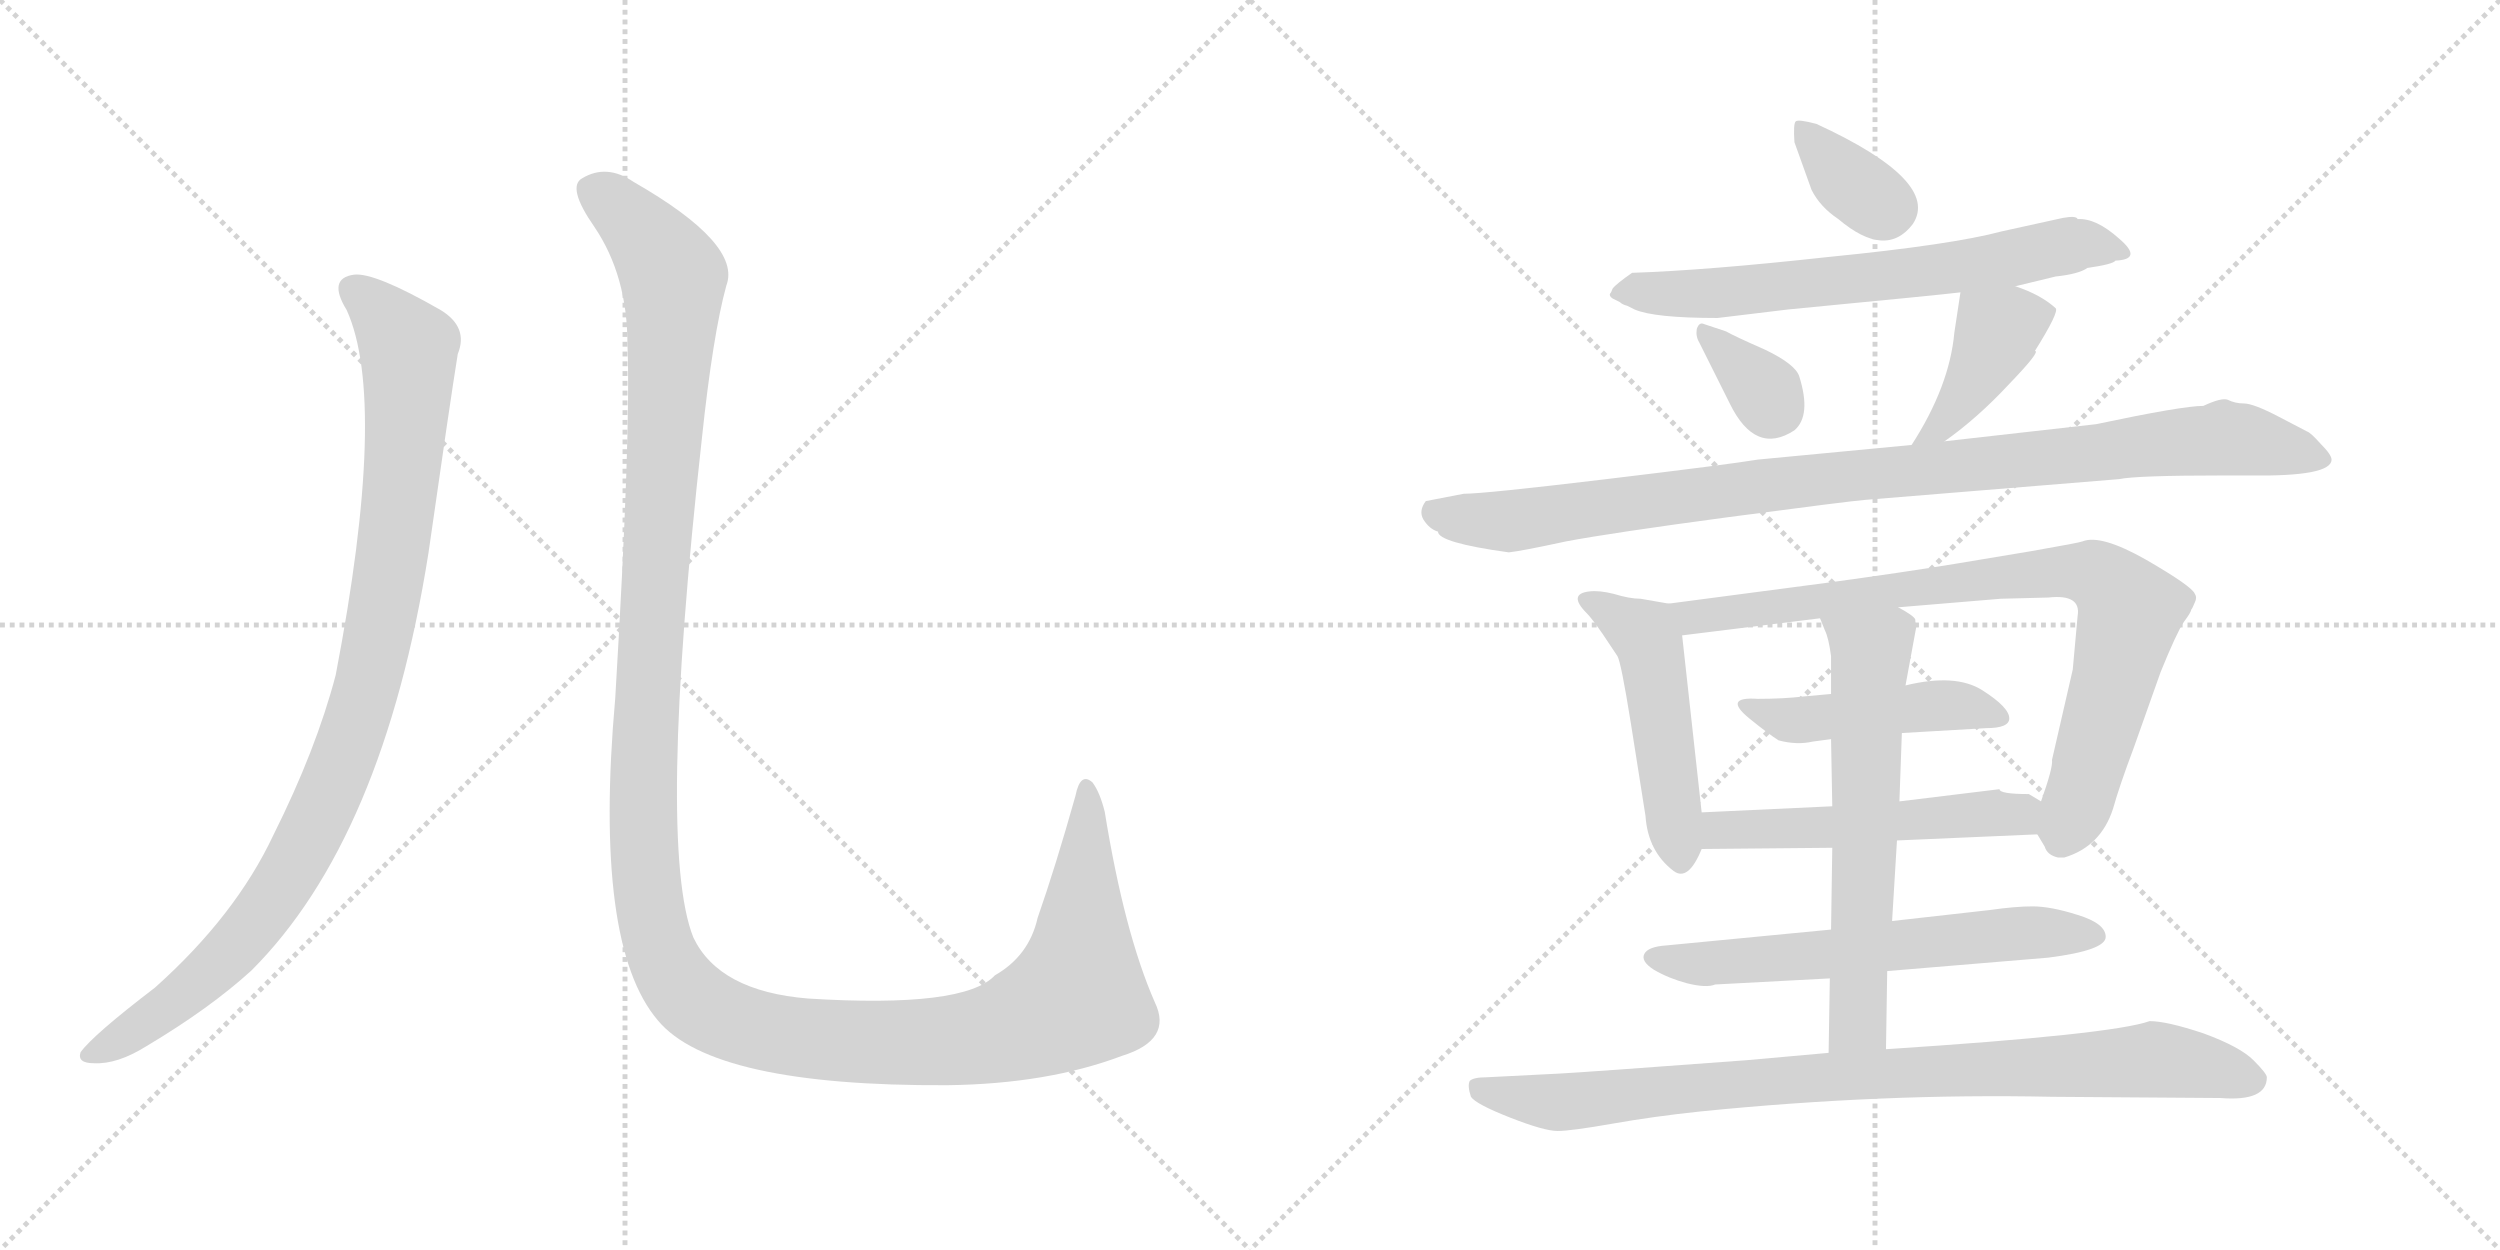 <svg version="1.1" viewBox="0 0 2048 1024" xmlns="http://www.w3.org/2000/svg">
  <g stroke="lightgray" stroke-dasharray="1,1" stroke-width="1" transform="scale(4, 4)">
    <line x1="0" y1="0" x2="256" y2="256"></line>
    <line x1="256" y1="0" x2="0" y2="256"></line>
    <line x1="128" y1="0" x2="128" y2="256"></line>
    <line x1="0" y1="128" x2="256" y2="128"></line>
    <line x1="256" y1="0" x2="512" y2="256"></line>
    <line x1="512" y1="0" x2="256" y2="256"></line>
    <line x1="384" y1="0" x2="384" y2="256"></line>
    <line x1="256" y1="128" x2="512" y2="128"></line>
  </g>
<g transform="scale(1, -1) translate(0, -850)">
   <style type="text/css">
    @keyframes keyframes0 {
      from {
       stroke: black;
       stroke-dashoffset: 988;
       stroke-width: 128;
       }
       76% {
       animation-timing-function: step-end;
       stroke: black;
       stroke-dashoffset: 0;
       stroke-width: 128;
       }
       to {
       stroke: black;
       stroke-width: 1024;
       }
       }
       #make-me-a-hanzi-animation-0 {
         animation: keyframes0 1.054s both;
         animation-delay: 0s;
         animation-timing-function: linear;
       }
    @keyframes keyframes1 {
      from {
       stroke: black;
       stroke-dashoffset: 1451;
       stroke-width: 128;
       }
       83% {
       animation-timing-function: step-end;
       stroke: black;
       stroke-dashoffset: 0;
       stroke-width: 128;
       }
       to {
       stroke: black;
       stroke-width: 1024;
       }
       }
       #make-me-a-hanzi-animation-1 {
         animation: keyframes1 1.431s both;
         animation-delay: 1.054s;
         animation-timing-function: linear;
       }
    @keyframes keyframes2 {
      from {
       stroke: black;
       stroke-dashoffset: 357;
       stroke-width: 128;
       }
       54% {
       animation-timing-function: step-end;
       stroke: black;
       stroke-dashoffset: 0;
       stroke-width: 128;
       }
       to {
       stroke: black;
       stroke-width: 1024;
       }
       }
       #make-me-a-hanzi-animation-2 {
         animation: keyframes2 0.541s both;
         animation-delay: 2.485s;
         animation-timing-function: linear;
       }
    @keyframes keyframes3 {
      from {
       stroke: black;
       stroke-dashoffset: 672;
       stroke-width: 128;
       }
       69% {
       animation-timing-function: step-end;
       stroke: black;
       stroke-dashoffset: 0;
       stroke-width: 128;
       }
       to {
       stroke: black;
       stroke-width: 1024;
       }
       }
       #make-me-a-hanzi-animation-3 {
         animation: keyframes3 0.797s both;
         animation-delay: 3.025s;
         animation-timing-function: linear;
       }
    @keyframes keyframes4 {
      from {
       stroke: black;
       stroke-dashoffset: 339;
       stroke-width: 128;
       }
       52% {
       animation-timing-function: step-end;
       stroke: black;
       stroke-dashoffset: 0;
       stroke-width: 128;
       }
       to {
       stroke: black;
       stroke-width: 1024;
       }
       }
       #make-me-a-hanzi-animation-4 {
         animation: keyframes4 0.526s both;
         animation-delay: 3.822s;
         animation-timing-function: linear;
       }
    @keyframes keyframes5 {
      from {
       stroke: black;
       stroke-dashoffset: 410;
       stroke-width: 128;
       }
       57% {
       animation-timing-function: step-end;
       stroke: black;
       stroke-dashoffset: 0;
       stroke-width: 128;
       }
       to {
       stroke: black;
       stroke-width: 1024;
       }
       }
       #make-me-a-hanzi-animation-5 {
         animation: keyframes5 0.584s both;
         animation-delay: 4.348s;
         animation-timing-function: linear;
       }
    @keyframes keyframes6 {
      from {
       stroke: black;
       stroke-dashoffset: 985;
       stroke-width: 128;
       }
       76% {
       animation-timing-function: step-end;
       stroke: black;
       stroke-dashoffset: 0;
       stroke-width: 128;
       }
       to {
       stroke: black;
       stroke-width: 1024;
       }
       }
       #make-me-a-hanzi-animation-6 {
         animation: keyframes6 1.052s both;
         animation-delay: 4.932s;
         animation-timing-function: linear;
       }
    @keyframes keyframes7 {
      from {
       stroke: black;
       stroke-dashoffset: 489;
       stroke-width: 128;
       }
       61% {
       animation-timing-function: step-end;
       stroke: black;
       stroke-dashoffset: 0;
       stroke-width: 128;
       }
       to {
       stroke: black;
       stroke-width: 1024;
       }
       }
       #make-me-a-hanzi-animation-7 {
         animation: keyframes7 0.648s both;
         animation-delay: 5.983s;
         animation-timing-function: linear;
       }
    @keyframes keyframes8 {
      from {
       stroke: black;
       stroke-dashoffset: 839;
       stroke-width: 128;
       }
       73% {
       animation-timing-function: step-end;
       stroke: black;
       stroke-dashoffset: 0;
       stroke-width: 128;
       }
       to {
       stroke: black;
       stroke-width: 1024;
       }
       }
       #make-me-a-hanzi-animation-8 {
         animation: keyframes8 0.933s both;
         animation-delay: 6.631s;
         animation-timing-function: linear;
       }
    @keyframes keyframes9 {
      from {
       stroke: black;
       stroke-dashoffset: 464;
       stroke-width: 128;
       }
       60% {
       animation-timing-function: step-end;
       stroke: black;
       stroke-dashoffset: 0;
       stroke-width: 128;
       }
       to {
       stroke: black;
       stroke-width: 1024;
       }
       }
       #make-me-a-hanzi-animation-9 {
         animation: keyframes9 0.628s both;
         animation-delay: 7.564s;
         animation-timing-function: linear;
       }
    @keyframes keyframes10 {
      from {
       stroke: black;
       stroke-dashoffset: 522;
       stroke-width: 128;
       }
       63% {
       animation-timing-function: step-end;
       stroke: black;
       stroke-dashoffset: 0;
       stroke-width: 128;
       }
       to {
       stroke: black;
       stroke-width: 1024;
       }
       }
       #make-me-a-hanzi-animation-10 {
         animation: keyframes10 0.675s both;
         animation-delay: 8.192s;
         animation-timing-function: linear;
       }
    @keyframes keyframes11 {
      from {
       stroke: black;
       stroke-dashoffset: 619;
       stroke-width: 128;
       }
       67% {
       animation-timing-function: step-end;
       stroke: black;
       stroke-dashoffset: 0;
       stroke-width: 128;
       }
       to {
       stroke: black;
       stroke-width: 1024;
       }
       }
       #make-me-a-hanzi-animation-11 {
         animation: keyframes11 0.754s both;
         animation-delay: 8.867s;
         animation-timing-function: linear;
       }
    @keyframes keyframes12 {
      from {
       stroke: black;
       stroke-dashoffset: 623;
       stroke-width: 128;
       }
       67% {
       animation-timing-function: step-end;
       stroke: black;
       stroke-dashoffset: 0;
       stroke-width: 128;
       }
       to {
       stroke: black;
       stroke-width: 1024;
       }
       }
       #make-me-a-hanzi-animation-12 {
         animation: keyframes12 0.757s both;
         animation-delay: 9.62s;
         animation-timing-function: linear;
       }
    @keyframes keyframes13 {
      from {
       stroke: black;
       stroke-dashoffset: 894;
       stroke-width: 128;
       }
       74% {
       animation-timing-function: step-end;
       stroke: black;
       stroke-dashoffset: 0;
       stroke-width: 128;
       }
       to {
       stroke: black;
       stroke-width: 1024;
       }
       }
       #make-me-a-hanzi-animation-13 {
         animation: keyframes13 0.978s both;
         animation-delay: 10.377s;
         animation-timing-function: linear;
       }
</style>
<path d="M 284.0 596.0 Q 318.0 521.0 275.0 297.0 Q 259.0 236.0 224.0 166.0 Q 193.0 100.0 127.0 41.0 Q 76.0 2.0 66.0 -12.0 Q 63.0 -21.0 77.0 -21.0 Q 96.0 -22.0 120.0 -7.0 Q 172.0 24.0 206.0 55.0 Q 314.0 163.0 351.0 397.0 Q 369.0 523.0 375.0 560.0 Q 384.0 582.0 361.0 596.0 Q 307.0 627.0 290.0 625.0 Q 268.0 622.0 284.0 596.0 Z" fill="lightgray"></path> 
<path d="M 514.0 568.0 Q 517.0 496.0 504.0 278.0 Q 486.0 76.0 539.0 14.0 Q 584.0 -40.0 776.0 -39.0 Q 858.0 -38.0 919.0 -15.0 Q 961.0 -2.0 946.0 29.0 Q 921.0 86.0 905.0 185.0 Q 901.0 201.0 895.0 209.0 Q 885.0 218.0 881.0 198.0 Q 865.0 141.0 850.0 98.0 Q 843.0 67.0 815.0 51.0 Q 790.0 24.0 662.0 32.0 Q 589.0 38.0 568.0 82.0 Q 538.0 157.0 575.0 491.0 Q 584.0 576.0 595.0 616.0 Q 608.0 650.0 519.0 701.0 Q 497.0 716.0 477.0 704.0 Q 464.0 697.0 487.0 664.0 Q 514.0 624.0 514.0 568.0 Z" fill="lightgray"></path> 
<path d="M 1484.0 694.5 Q 1491.0 680.5 1506.0 670.5 Q 1545.0 637.5 1567.0 666.5 Q 1590.0 701.5 1488.0 748.5 Q 1473.0 752.5 1471.0 750.5 Q 1469.0 748.5 1470.0 733.5 L 1484.0 694.5 Z" fill="lightgray"></path> 
<path d="M 1651.0 615.5 L 1684.0 623.5 Q 1703.0 625.5 1710.0 630.5 Q 1731.0 633.5 1733.0 636.5 Q 1756.0 637.5 1736.0 654.5 Q 1717.0 671.5 1702.0 670.5 Q 1701.0 673.5 1690.0 671.5 L 1640.0 660.5 Q 1599.0 649.5 1498.0 639.5 Q 1398.0 628.5 1337.0 626.5 Q 1324.0 617.5 1321.0 613.5 Q 1320.0 610.5 1319.0 609.5 Q 1318.0 607.5 1321.0 605.5 L 1327.0 602.5 Q 1329.0 600.5 1333.0 599.5 L 1339.0 596.5 Q 1355.0 589.5 1407.0 589.5 L 1465.0 596.5 Q 1590.0 608.5 1606.0 610.5 L 1651.0 615.5 Z" fill="lightgray"></path> 
<path d="M 1392.0 569.5 L 1417.0 519.5 Q 1438.0 476.5 1470.0 497.5 Q 1484.0 509.5 1474.0 541.5 Q 1471.0 551.5 1446.0 563.5 Q 1421.0 574.5 1414.0 578.5 L 1396.0 584.5 Q 1392.0 586.5 1390.0 580.5 Q 1389.0 574.5 1392.0 569.5 Z" fill="lightgray"></path> 
<path d="M 1593.0 488.5 Q 1620.0 507.5 1646.0 535.5 Q 1672.0 562.5 1667.0 562.5 Q 1687.0 594.5 1684.0 597.5 Q 1672.0 608.5 1651.0 615.5 C 1623.0 625.5 1609.0 630.5 1606.0 610.5 L 1601.0 577.5 Q 1597.0 533.5 1566.0 485.5 C 1550.0 460.5 1569.0 470.5 1593.0 488.5 Z" fill="lightgray"></path> 
<path d="M 1199.0 445.5 L 1168.0 439.5 Q 1162.0 431.5 1166.0 424.5 Q 1171.0 416.5 1178.0 414.5 Q 1178.0 405.5 1236.0 397.5 Q 1246.0 398.5 1283.0 406.5 Q 1320.0 413.5 1417.0 426.5 Q 1515.0 439.5 1528.0 440.5 L 1736.0 457.5 Q 1750.0 460.5 1821.0 460.5 L 1843.0 460.5 Q 1910.0 459.5 1910.0 473.5 Q 1910.0 477.5 1901.0 486.5 Q 1893.0 495.5 1890.0 496.5 L 1867.0 508.5 Q 1846.0 519.5 1838.0 519.5 Q 1831.0 519.5 1825.0 522.5 Q 1820.0 524.5 1805.0 517.5 Q 1788.0 517.5 1717.0 502.5 L 1593.0 488.5 L 1566.0 485.5 L 1440.0 473.5 Q 1416.0 469.5 1316.0 457.5 Q 1216.0 445.5 1199.0 445.5 Z" fill="lightgray"></path> 
<path d="M 1394.0 184.5 L 1378.0 329.5 C 1375.0 354.5 1375.0 354.5 1367.0 355.5 L 1344.0 359.5 Q 1335.0 359.5 1322.0 363.5 Q 1310.0 366.5 1302.0 365.5 Q 1284.0 363.5 1300.0 347.5 Q 1304.0 343.5 1313.0 330.5 L 1325.0 312.5 Q 1328.0 307.5 1336.0 257.5 L 1348.0 181.5 Q 1350.0 152.5 1371.0 136.5 Q 1383.0 127.5 1394.0 154.5 L 1394.0 184.5 Z" fill="lightgray"></path> 
<path d="M 1378.0 329.5 L 1491.0 343.5 L 1555.0 352.5 L 1639.0 359.5 L 1678.0 360.5 Q 1705.0 363.5 1702.0 345.5 L 1698.0 301.5 L 1681.0 227.5 Q 1682.0 221.5 1672.0 193.5 C 1665.0 172.5 1665.0 172.5 1669.0 166.5 L 1675.0 156.5 Q 1677.0 149.5 1686.0 147.5 L 1691.0 147.5 Q 1721.0 156.5 1731.0 187.5 Q 1736.0 205.5 1748.0 237.5 L 1770.0 299.5 Q 1783.0 331.5 1789.0 340.5 Q 1795.0 348.5 1795.0 350.5 Q 1796.0 351.5 1798.0 356.5 Q 1800.0 360.5 1798.0 363.5 Q 1796.0 369.5 1758.0 391.5 Q 1721.0 412.5 1706.0 406.5 Q 1704.0 405.5 1664.0 398.5 L 1604.0 388.5 Q 1562.0 381.5 1496.0 372.5 L 1367.0 355.5 C 1337.0 351.5 1348.0 325.5 1378.0 329.5 Z" fill="lightgray"></path> 
<path d="M 1500.0 281.5 L 1478.0 279.5 Q 1461.0 277.5 1440.0 277.5 Q 1411.0 279.5 1433.0 261.5 Q 1449.0 248.5 1457.0 243.5 Q 1472.0 239.5 1485.0 242.5 L 1500.0 244.5 L 1558.0 249.5 L 1627.0 253.5 Q 1646.0 253.5 1646.0 261.5 Q 1646.0 270.5 1624.0 284.5 Q 1602.0 298.5 1561.0 288.5 L 1500.0 281.5 Z" fill="lightgray"></path> 
<path d="M 1501.0 189.5 L 1394.0 184.5 C 1364.0 183.5 1364.0 154.5 1394.0 154.5 L 1501.0 155.5 L 1554.0 161.5 L 1669.0 166.5 C 1699.0 167.5 1698.0 178.5 1672.0 193.5 L 1662.0 199.5 Q 1638.0 199.5 1638.0 203.5 L 1556.0 193.5 L 1501.0 189.5 Z" fill="lightgray"></path> 
<path d="M 1630.0 104.5 L 1550.0 95.5 L 1500.0 88.5 L 1365.0 75.5 Q 1350.0 74.5 1347.0 68.5 Q 1344.0 62.5 1355.0 55.5 Q 1367.0 48.5 1382.0 44.5 Q 1398.0 40.5 1405.0 43.5 L 1499.0 48.5 L 1546.0 54.5 L 1678.0 65.5 Q 1725.0 71.5 1725.0 82.5 Q 1725.0 93.5 1702.0 100.5 Q 1680.0 107.5 1665.0 107.5 Q 1651.0 107.5 1630.0 104.5 Z" fill="lightgray"></path> 
<path d="M 1491.0 343.5 L 1495.0 333.5 Q 1498.0 327.5 1500.0 312.5 L 1500.0 281.5 L 1500.0 244.5 L 1501.0 189.5 L 1501.0 155.5 L 1500.0 88.5 L 1499.0 48.5 L 1498.0 -12.5 C 1498.0 -42.5 1545.0 -39.5 1545.0 -9.5 L 1546.0 54.5 L 1550.0 95.5 L 1554.0 161.5 L 1556.0 193.5 L 1558.0 249.5 L 1561.0 288.5 L 1570.0 337.5 Q 1569.0 339.5 1569.0 342.5 Q 1568.0 345.5 1555.0 352.5 C 1529.0 368.5 1480.0 371.5 1491.0 343.5 Z" fill="lightgray"></path> 
<path d="M 1498.0 -12.5 L 1431.0 -18.5 Q 1297.0 -28.5 1277.0 -29.5 L 1218.0 -32.5 Q 1207.0 -32.5 1204.0 -35.5 Q 1202.0 -39.5 1205.0 -48.5 Q 1209.0 -54.5 1237.0 -65.5 Q 1265.0 -76.5 1276.0 -76.5 Q 1287.0 -76.5 1321.0 -70.5 Q 1355.0 -64.5 1393.0 -60.5 Q 1542.0 -45.5 1681.0 -48.5 L 1819.0 -49.5 Q 1857.0 -52.5 1857.0 -32.5 Q 1857.0 -29.5 1846.0 -18.5 Q 1835.0 -7.5 1805.0 3.5 Q 1775.0 13.5 1761.0 13.5 Q 1730.0 2.5 1545.0 -9.5 L 1498.0 -12.5 Z" fill="lightgray"></path> 
      <clipPath id="make-me-a-hanzi-clip-0">
      <path d="M 284.0 596.0 Q 318.0 521.0 275.0 297.0 Q 259.0 236.0 224.0 166.0 Q 193.0 100.0 127.0 41.0 Q 76.0 2.0 66.0 -12.0 Q 63.0 -21.0 77.0 -21.0 Q 96.0 -22.0 120.0 -7.0 Q 172.0 24.0 206.0 55.0 Q 314.0 163.0 351.0 397.0 Q 369.0 523.0 375.0 560.0 Q 384.0 582.0 361.0 596.0 Q 307.0 627.0 290.0 625.0 Q 268.0 622.0 284.0 596.0 Z" fill="lightgray"></path>
      </clipPath>
      <path clip-path="url(#make-me-a-hanzi-clip-0)" d="M 291.0 610.0 L 320.0 586.0 L 333.0 569.0 L 335.0 554.0 L 331.0 472.0 L 315.0 355.0 L 285.0 239.0 L 251.0 160.0 L 202.0 85.0 L 156.0 40.0 L 74.0 -14.0 " fill="none" id="make-me-a-hanzi-animation-0" stroke-dasharray="860 1720" stroke-linecap="round"></path>

      <clipPath id="make-me-a-hanzi-clip-1">
      <path d="M 514.0 568.0 Q 517.0 496.0 504.0 278.0 Q 486.0 76.0 539.0 14.0 Q 584.0 -40.0 776.0 -39.0 Q 858.0 -38.0 919.0 -15.0 Q 961.0 -2.0 946.0 29.0 Q 921.0 86.0 905.0 185.0 Q 901.0 201.0 895.0 209.0 Q 885.0 218.0 881.0 198.0 Q 865.0 141.0 850.0 98.0 Q 843.0 67.0 815.0 51.0 Q 790.0 24.0 662.0 32.0 Q 589.0 38.0 568.0 82.0 Q 538.0 157.0 575.0 491.0 Q 584.0 576.0 595.0 616.0 Q 608.0 650.0 519.0 701.0 Q 497.0 716.0 477.0 704.0 Q 464.0 697.0 487.0 664.0 Q 514.0 624.0 514.0 568.0 Z" fill="lightgray"></path>
      </clipPath>
      <path clip-path="url(#make-me-a-hanzi-clip-1)" d="M 487.0 693.0 L 516.0 672.0 L 552.0 621.0 L 526.0 181.0 L 536.0 88.0 L 561.0 37.0 L 598.0 13.0 L 621.0 6.0 L 701.0 -4.0 L 798.0 0.0 L 862.0 22.0 L 882.0 33.0 L 883.0 39.0 L 892.0 174.0 L 889.0 202.0 " fill="none" id="make-me-a-hanzi-animation-1" stroke-dasharray="1323 2646" stroke-linecap="round"></path>

      <clipPath id="make-me-a-hanzi-clip-2">
      <path d="M 1484.0 694.5 Q 1491.0 680.5 1506.0 670.5 Q 1545.0 637.5 1567.0 666.5 Q 1590.0 701.5 1488.0 748.5 Q 1473.0 752.5 1471.0 750.5 Q 1469.0 748.5 1470.0 733.5 L 1484.0 694.5 Z" fill="lightgray"></path>
      </clipPath>
      <path clip-path="url(#make-me-a-hanzi-clip-2)" d="M 1474.0 747.5 L 1515.0 701.5 L 1548.0 679.5 " fill="none" id="make-me-a-hanzi-animation-2" stroke-dasharray="229 458" stroke-linecap="round"></path>

      <clipPath id="make-me-a-hanzi-clip-3">
      <path d="M 1651.0 615.5 L 1684.0 623.5 Q 1703.0 625.5 1710.0 630.5 Q 1731.0 633.5 1733.0 636.5 Q 1756.0 637.5 1736.0 654.5 Q 1717.0 671.5 1702.0 670.5 Q 1701.0 673.5 1690.0 671.5 L 1640.0 660.5 Q 1599.0 649.5 1498.0 639.5 Q 1398.0 628.5 1337.0 626.5 Q 1324.0 617.5 1321.0 613.5 Q 1320.0 610.5 1319.0 609.5 Q 1318.0 607.5 1321.0 605.5 L 1327.0 602.5 Q 1329.0 600.5 1333.0 599.5 L 1339.0 596.5 Q 1355.0 589.5 1407.0 589.5 L 1465.0 596.5 Q 1590.0 608.5 1606.0 610.5 L 1651.0 615.5 Z" fill="lightgray"></path>
      </clipPath>
      <path clip-path="url(#make-me-a-hanzi-clip-3)" d="M 1324.0 609.5 L 1524.0 620.5 L 1705.0 650.5 L 1737.0 645.5 " fill="none" id="make-me-a-hanzi-animation-3" stroke-dasharray="544 1088" stroke-linecap="round"></path>

      <clipPath id="make-me-a-hanzi-clip-4">
      <path d="M 1392.0 569.5 L 1417.0 519.5 Q 1438.0 476.5 1470.0 497.5 Q 1484.0 509.5 1474.0 541.5 Q 1471.0 551.5 1446.0 563.5 Q 1421.0 574.5 1414.0 578.5 L 1396.0 584.5 Q 1392.0 586.5 1390.0 580.5 Q 1389.0 574.5 1392.0 569.5 Z" fill="lightgray"></path>
      </clipPath>
      <path clip-path="url(#make-me-a-hanzi-clip-4)" d="M 1397.0 576.5 L 1430.0 546.5 L 1453.0 515.5 " fill="none" id="make-me-a-hanzi-animation-4" stroke-dasharray="211 422" stroke-linecap="round"></path>

      <clipPath id="make-me-a-hanzi-clip-5">
      <path d="M 1593.0 488.5 Q 1620.0 507.5 1646.0 535.5 Q 1672.0 562.5 1667.0 562.5 Q 1687.0 594.5 1684.0 597.5 Q 1672.0 608.5 1651.0 615.5 C 1623.0 625.5 1609.0 630.5 1606.0 610.5 L 1601.0 577.5 Q 1597.0 533.5 1566.0 485.5 C 1550.0 460.5 1569.0 470.5 1593.0 488.5 Z" fill="lightgray"></path>
      </clipPath>
      <path clip-path="url(#make-me-a-hanzi-clip-5)" d="M 1676.0 595.5 L 1636.0 577.5 L 1599.0 512.5 L 1585.0 496.5 L 1572.0 491.5 " fill="none" id="make-me-a-hanzi-animation-5" stroke-dasharray="282 564" stroke-linecap="round"></path>

      <clipPath id="make-me-a-hanzi-clip-6">
      <path d="M 1199.0 445.5 L 1168.0 439.5 Q 1162.0 431.5 1166.0 424.5 Q 1171.0 416.5 1178.0 414.5 Q 1178.0 405.5 1236.0 397.5 Q 1246.0 398.5 1283.0 406.5 Q 1320.0 413.5 1417.0 426.5 Q 1515.0 439.5 1528.0 440.5 L 1736.0 457.5 Q 1750.0 460.5 1821.0 460.5 L 1843.0 460.5 Q 1910.0 459.5 1910.0 473.5 Q 1910.0 477.5 1901.0 486.5 Q 1893.0 495.5 1890.0 496.5 L 1867.0 508.5 Q 1846.0 519.5 1838.0 519.5 Q 1831.0 519.5 1825.0 522.5 Q 1820.0 524.5 1805.0 517.5 Q 1788.0 517.5 1717.0 502.5 L 1593.0 488.5 L 1566.0 485.5 L 1440.0 473.5 Q 1416.0 469.5 1316.0 457.5 Q 1216.0 445.5 1199.0 445.5 Z" fill="lightgray"></path>
      </clipPath>
      <path clip-path="url(#make-me-a-hanzi-clip-6)" d="M 1178.0 430.5 L 1227.0 421.5 L 1466.0 455.5 L 1822.0 491.5 L 1900.0 475.5 " fill="none" id="make-me-a-hanzi-animation-6" stroke-dasharray="857 1714" stroke-linecap="round"></path>

      <clipPath id="make-me-a-hanzi-clip-7">
      <path d="M 1394.0 184.5 L 1378.0 329.5 C 1375.0 354.5 1375.0 354.5 1367.0 355.5 L 1344.0 359.5 Q 1335.0 359.5 1322.0 363.5 Q 1310.0 366.5 1302.0 365.5 Q 1284.0 363.5 1300.0 347.5 Q 1304.0 343.5 1313.0 330.5 L 1325.0 312.5 Q 1328.0 307.5 1336.0 257.5 L 1348.0 181.5 Q 1350.0 152.5 1371.0 136.5 Q 1383.0 127.5 1394.0 154.5 L 1394.0 184.5 Z" fill="lightgray"></path>
      </clipPath>
      <path clip-path="url(#make-me-a-hanzi-clip-7)" d="M 1301.0 356.5 L 1350.0 325.5 L 1377.0 152.5 " fill="none" id="make-me-a-hanzi-animation-7" stroke-dasharray="361 722" stroke-linecap="round"></path>

      <clipPath id="make-me-a-hanzi-clip-8">
      <path d="M 1378.0 329.5 L 1491.0 343.5 L 1555.0 352.5 L 1639.0 359.5 L 1678.0 360.5 Q 1705.0 363.5 1702.0 345.5 L 1698.0 301.5 L 1681.0 227.5 Q 1682.0 221.5 1672.0 193.5 C 1665.0 172.5 1665.0 172.5 1669.0 166.5 L 1675.0 156.5 Q 1677.0 149.5 1686.0 147.5 L 1691.0 147.5 Q 1721.0 156.5 1731.0 187.5 Q 1736.0 205.5 1748.0 237.5 L 1770.0 299.5 Q 1783.0 331.5 1789.0 340.5 Q 1795.0 348.5 1795.0 350.5 Q 1796.0 351.5 1798.0 356.5 Q 1800.0 360.5 1798.0 363.5 Q 1796.0 369.5 1758.0 391.5 Q 1721.0 412.5 1706.0 406.5 Q 1704.0 405.5 1664.0 398.5 L 1604.0 388.5 Q 1562.0 381.5 1496.0 372.5 L 1367.0 355.5 C 1337.0 351.5 1348.0 325.5 1378.0 329.5 Z" fill="lightgray"></path>
      </clipPath>
      <path clip-path="url(#make-me-a-hanzi-clip-8)" d="M 1375.0 351.5 L 1398.0 344.5 L 1678.0 382.5 L 1723.0 375.5 L 1745.0 350.5 L 1744.0 342.5 L 1689.0 161.5 " fill="none" id="make-me-a-hanzi-animation-8" stroke-dasharray="711 1422" stroke-linecap="round"></path>

      <clipPath id="make-me-a-hanzi-clip-9">
      <path d="M 1500.0 281.5 L 1478.0 279.5 Q 1461.0 277.5 1440.0 277.5 Q 1411.0 279.5 1433.0 261.5 Q 1449.0 248.5 1457.0 243.5 Q 1472.0 239.5 1485.0 242.5 L 1500.0 244.5 L 1558.0 249.5 L 1627.0 253.5 Q 1646.0 253.5 1646.0 261.5 Q 1646.0 270.5 1624.0 284.5 Q 1602.0 298.5 1561.0 288.5 L 1500.0 281.5 Z" fill="lightgray"></path>
      </clipPath>
      <path clip-path="url(#make-me-a-hanzi-clip-9)" d="M 1433.0 271.5 L 1467.0 259.5 L 1601.0 272.5 L 1637.0 263.5 " fill="none" id="make-me-a-hanzi-animation-9" stroke-dasharray="336 672" stroke-linecap="round"></path>

      <clipPath id="make-me-a-hanzi-clip-10">
      <path d="M 1501.0 189.5 L 1394.0 184.5 C 1364.0 183.5 1364.0 154.5 1394.0 154.5 L 1501.0 155.5 L 1554.0 161.5 L 1669.0 166.5 C 1699.0 167.5 1698.0 178.5 1672.0 193.5 L 1662.0 199.5 Q 1638.0 199.5 1638.0 203.5 L 1556.0 193.5 L 1501.0 189.5 Z" fill="lightgray"></path>
      </clipPath>
      <path clip-path="url(#make-me-a-hanzi-clip-10)" d="M 1402.0 177.5 L 1417.0 169.5 L 1652.0 184.5 L 1661.0 174.5 " fill="none" id="make-me-a-hanzi-animation-10" stroke-dasharray="394 788" stroke-linecap="round"></path>

      <clipPath id="make-me-a-hanzi-clip-11">
      <path d="M 1630.0 104.5 L 1550.0 95.5 L 1500.0 88.5 L 1365.0 75.5 Q 1350.0 74.5 1347.0 68.5 Q 1344.0 62.5 1355.0 55.5 Q 1367.0 48.5 1382.0 44.5 Q 1398.0 40.5 1405.0 43.5 L 1499.0 48.5 L 1546.0 54.5 L 1678.0 65.5 Q 1725.0 71.5 1725.0 82.5 Q 1725.0 93.5 1702.0 100.5 Q 1680.0 107.5 1665.0 107.5 Q 1651.0 107.5 1630.0 104.5 Z" fill="lightgray"></path>
      </clipPath>
      <path clip-path="url(#make-me-a-hanzi-clip-11)" d="M 1355.0 64.5 L 1398.0 60.5 L 1661.0 86.5 L 1716.0 84.5 " fill="none" id="make-me-a-hanzi-animation-11" stroke-dasharray="491 982" stroke-linecap="round"></path>

      <clipPath id="make-me-a-hanzi-clip-12">
      <path d="M 1491.0 343.5 L 1495.0 333.5 Q 1498.0 327.5 1500.0 312.5 L 1500.0 281.5 L 1500.0 244.5 L 1501.0 189.5 L 1501.0 155.5 L 1500.0 88.5 L 1499.0 48.5 L 1498.0 -12.5 C 1498.0 -42.5 1545.0 -39.5 1545.0 -9.5 L 1546.0 54.5 L 1550.0 95.5 L 1554.0 161.5 L 1556.0 193.5 L 1558.0 249.5 L 1561.0 288.5 L 1570.0 337.5 Q 1569.0 339.5 1569.0 342.5 Q 1568.0 345.5 1555.0 352.5 C 1529.0 368.5 1480.0 371.5 1491.0 343.5 Z" fill="lightgray"></path>
      </clipPath>
      <path clip-path="url(#make-me-a-hanzi-clip-12)" d="M 1498.0 340.5 L 1533.0 312.5 L 1522.0 22.5 L 1505.0 -4.5 " fill="none" id="make-me-a-hanzi-animation-12" stroke-dasharray="495 990" stroke-linecap="round"></path>

      <clipPath id="make-me-a-hanzi-clip-13">
      <path d="M 1498.0 -12.5 L 1431.0 -18.5 Q 1297.0 -28.5 1277.0 -29.5 L 1218.0 -32.5 Q 1207.0 -32.5 1204.0 -35.5 Q 1202.0 -39.5 1205.0 -48.5 Q 1209.0 -54.5 1237.0 -65.5 Q 1265.0 -76.5 1276.0 -76.5 Q 1287.0 -76.5 1321.0 -70.5 Q 1355.0 -64.5 1393.0 -60.5 Q 1542.0 -45.5 1681.0 -48.5 L 1819.0 -49.5 Q 1857.0 -52.5 1857.0 -32.5 Q 1857.0 -29.5 1846.0 -18.5 Q 1835.0 -7.5 1805.0 3.5 Q 1775.0 13.5 1761.0 13.5 Q 1730.0 2.5 1545.0 -9.5 L 1498.0 -12.5 Z" fill="lightgray"></path>
      </clipPath>
      <path clip-path="url(#make-me-a-hanzi-clip-13)" d="M 1213.0 -41.5 L 1279.0 -53.5 L 1419.0 -36.5 L 1759.0 -18.5 L 1805.0 -22.5 L 1847.0 -34.5 " fill="none" id="make-me-a-hanzi-animation-13" stroke-dasharray="766 1532" stroke-linecap="round"></path>

</g>
</svg>
